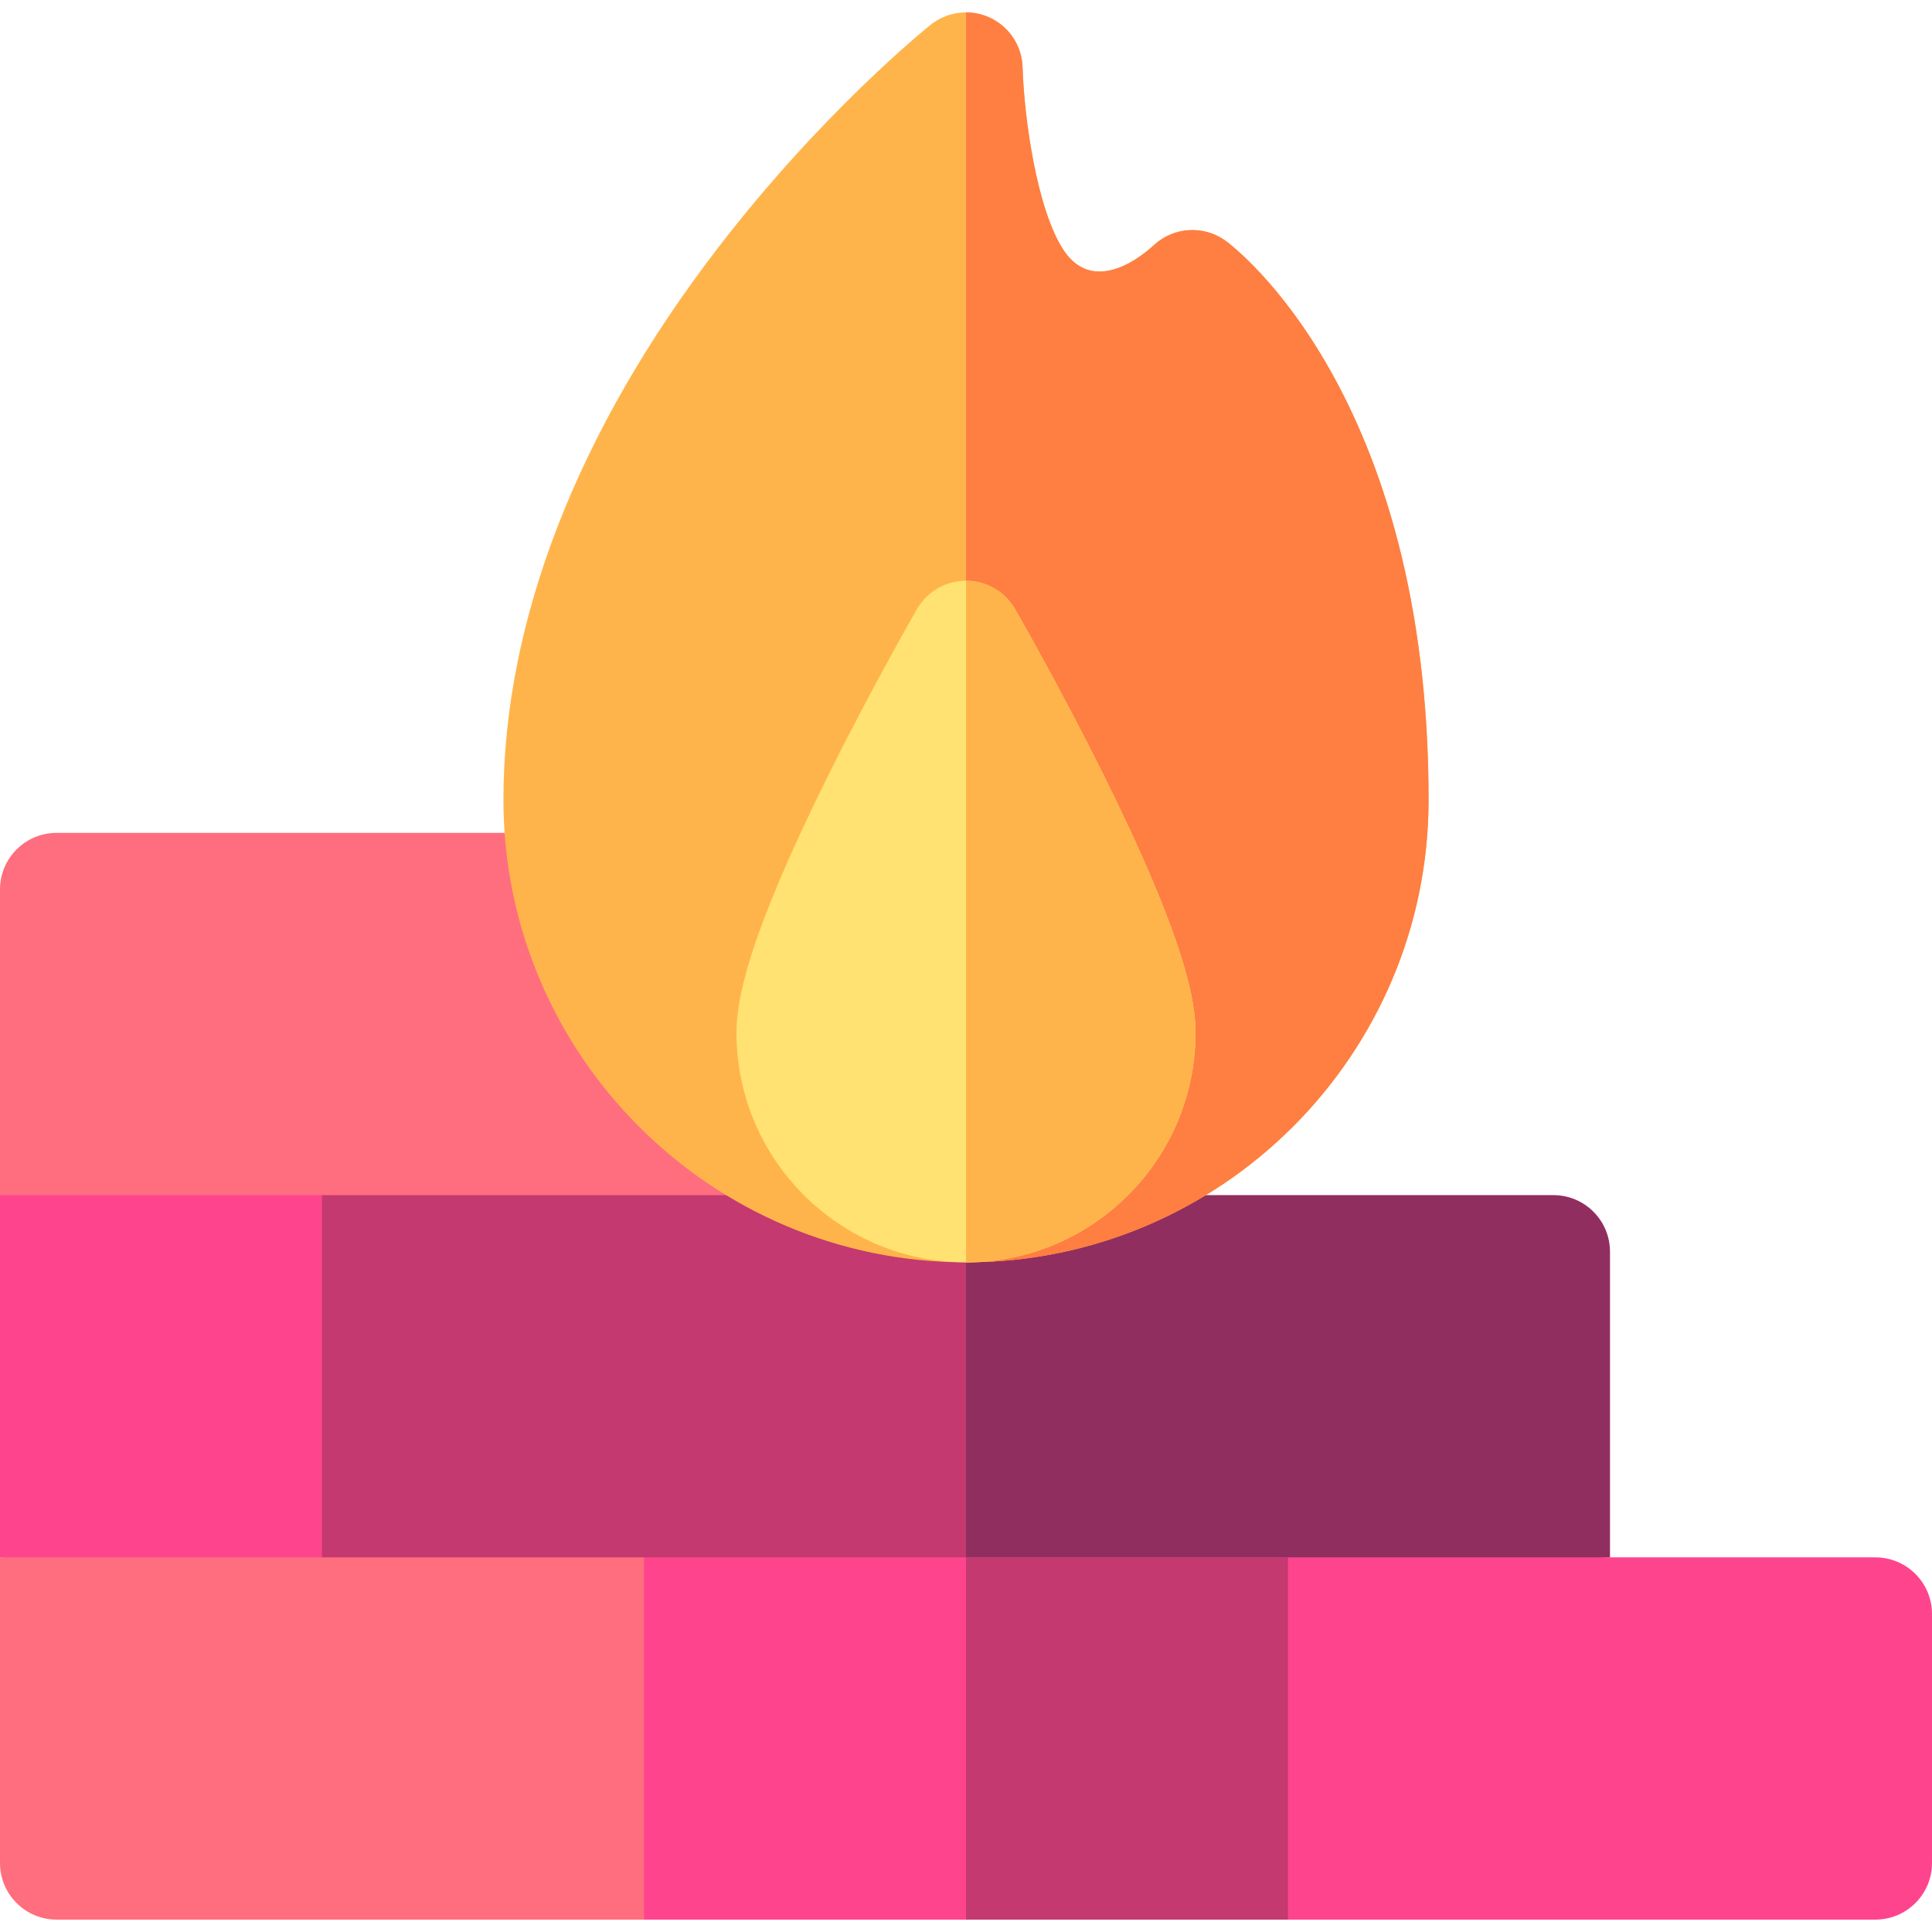 <svg id="Layer_1" enable-background="new 0 0 512 512" height="512" viewBox="0 0 512 512" width="512" xmlns="http://www.w3.org/2000/svg"><g><g><path d="m187.983 220.719h-172.983c-8.284 0-15 6.716-15 15v81l85.333 48 112.65-48z" fill="#ff6e7e"/></g><path d="m0 316.719h85.333l11 48-11 58-85.333-10z" fill="#ff448e"/><path d="m256 316.719h-170.667v106h170.667l25-58z" fill="#c43970"/><path d="m411.667 316.719h-155.667v106l170.667-10v-81c0-8.285-6.716-15-15-15z" fill="#912e60"/><path d="m170.667 412.719h-170.667v81c0 8.284 6.716 15 15 15h155.667l21-42.438z" fill="#ff6e7e"/><path d="m341.333 412.719h-170.666v96h170.666l22.256-48z" fill="#ff448e"/><path d="m324.857 63.854c-5.756-4.212-13.682-3.788-18.956 1.014-5.582 5.082-11.212 7.576-15.846 7.018-3.969-.475-6.569-3.193-8.052-5.39-7.281-10.787-10.618-35.566-11.01-48.64-.161-5.687-3.526-10.793-8.688-13.185s-11.233-1.656-15.676 1.897c-1.155.925-28.629 23.063-56.313 59.052-37.228 48.396-56.905 98.994-56.905 146.322 0 67.596 54.993 122.589 122.589 122.589s122.589-54.993 122.589-122.589c0-107.535-51.537-146.482-53.732-148.088z" fill="#ffb44b"/><path d="m324.857 63.854c-5.756-4.212-13.682-3.788-18.956 1.014-5.582 5.082-11.212 7.576-15.846 7.018-3.969-.475-6.569-3.193-8.052-5.39-7.281-10.787-10.618-35.566-11.01-48.64-.161-5.687-3.526-10.793-8.688-13.185-2.014-.933-4.166-1.384-6.306-1.383v331.244c67.596 0 122.589-54.993 122.589-122.589.001-107.536-51.536-146.483-53.731-148.089z" fill="#ff7e42"/><path d="m292.343 205.137c-11.529-23.183-22.87-42.895-23.347-43.722-2.678-4.646-7.633-7.509-12.996-7.509s-10.317 2.863-12.996 7.509c-.477.828-11.818 20.539-23.347 43.722-21.943 44.125-24.481 60.268-24.481 68.57 0 33.539 27.285 60.824 60.824 60.824s60.824-27.285 60.824-60.824c0-8.302-2.538-24.444-24.481-68.57z" fill="#ffe271"/><path d="m316.824 273.708c0-8.303-2.538-24.445-24.481-68.57-11.529-23.183-22.87-42.895-23.347-43.722-2.678-4.646-7.633-7.509-12.996-7.509v180.625c33.539-.001 60.824-27.286 60.824-60.824z" fill="#ffb44b"/><path d="m255.999 412.719v96h85.334l22.256-48-22.256-48z" fill="#c43970"/><path d="m497 412.719h-155.667v96h155.667c8.284 0 15-6.716 15-15v-66c0-8.285-6.716-15-15-15z" fill="#ff448e"/></g></svg>